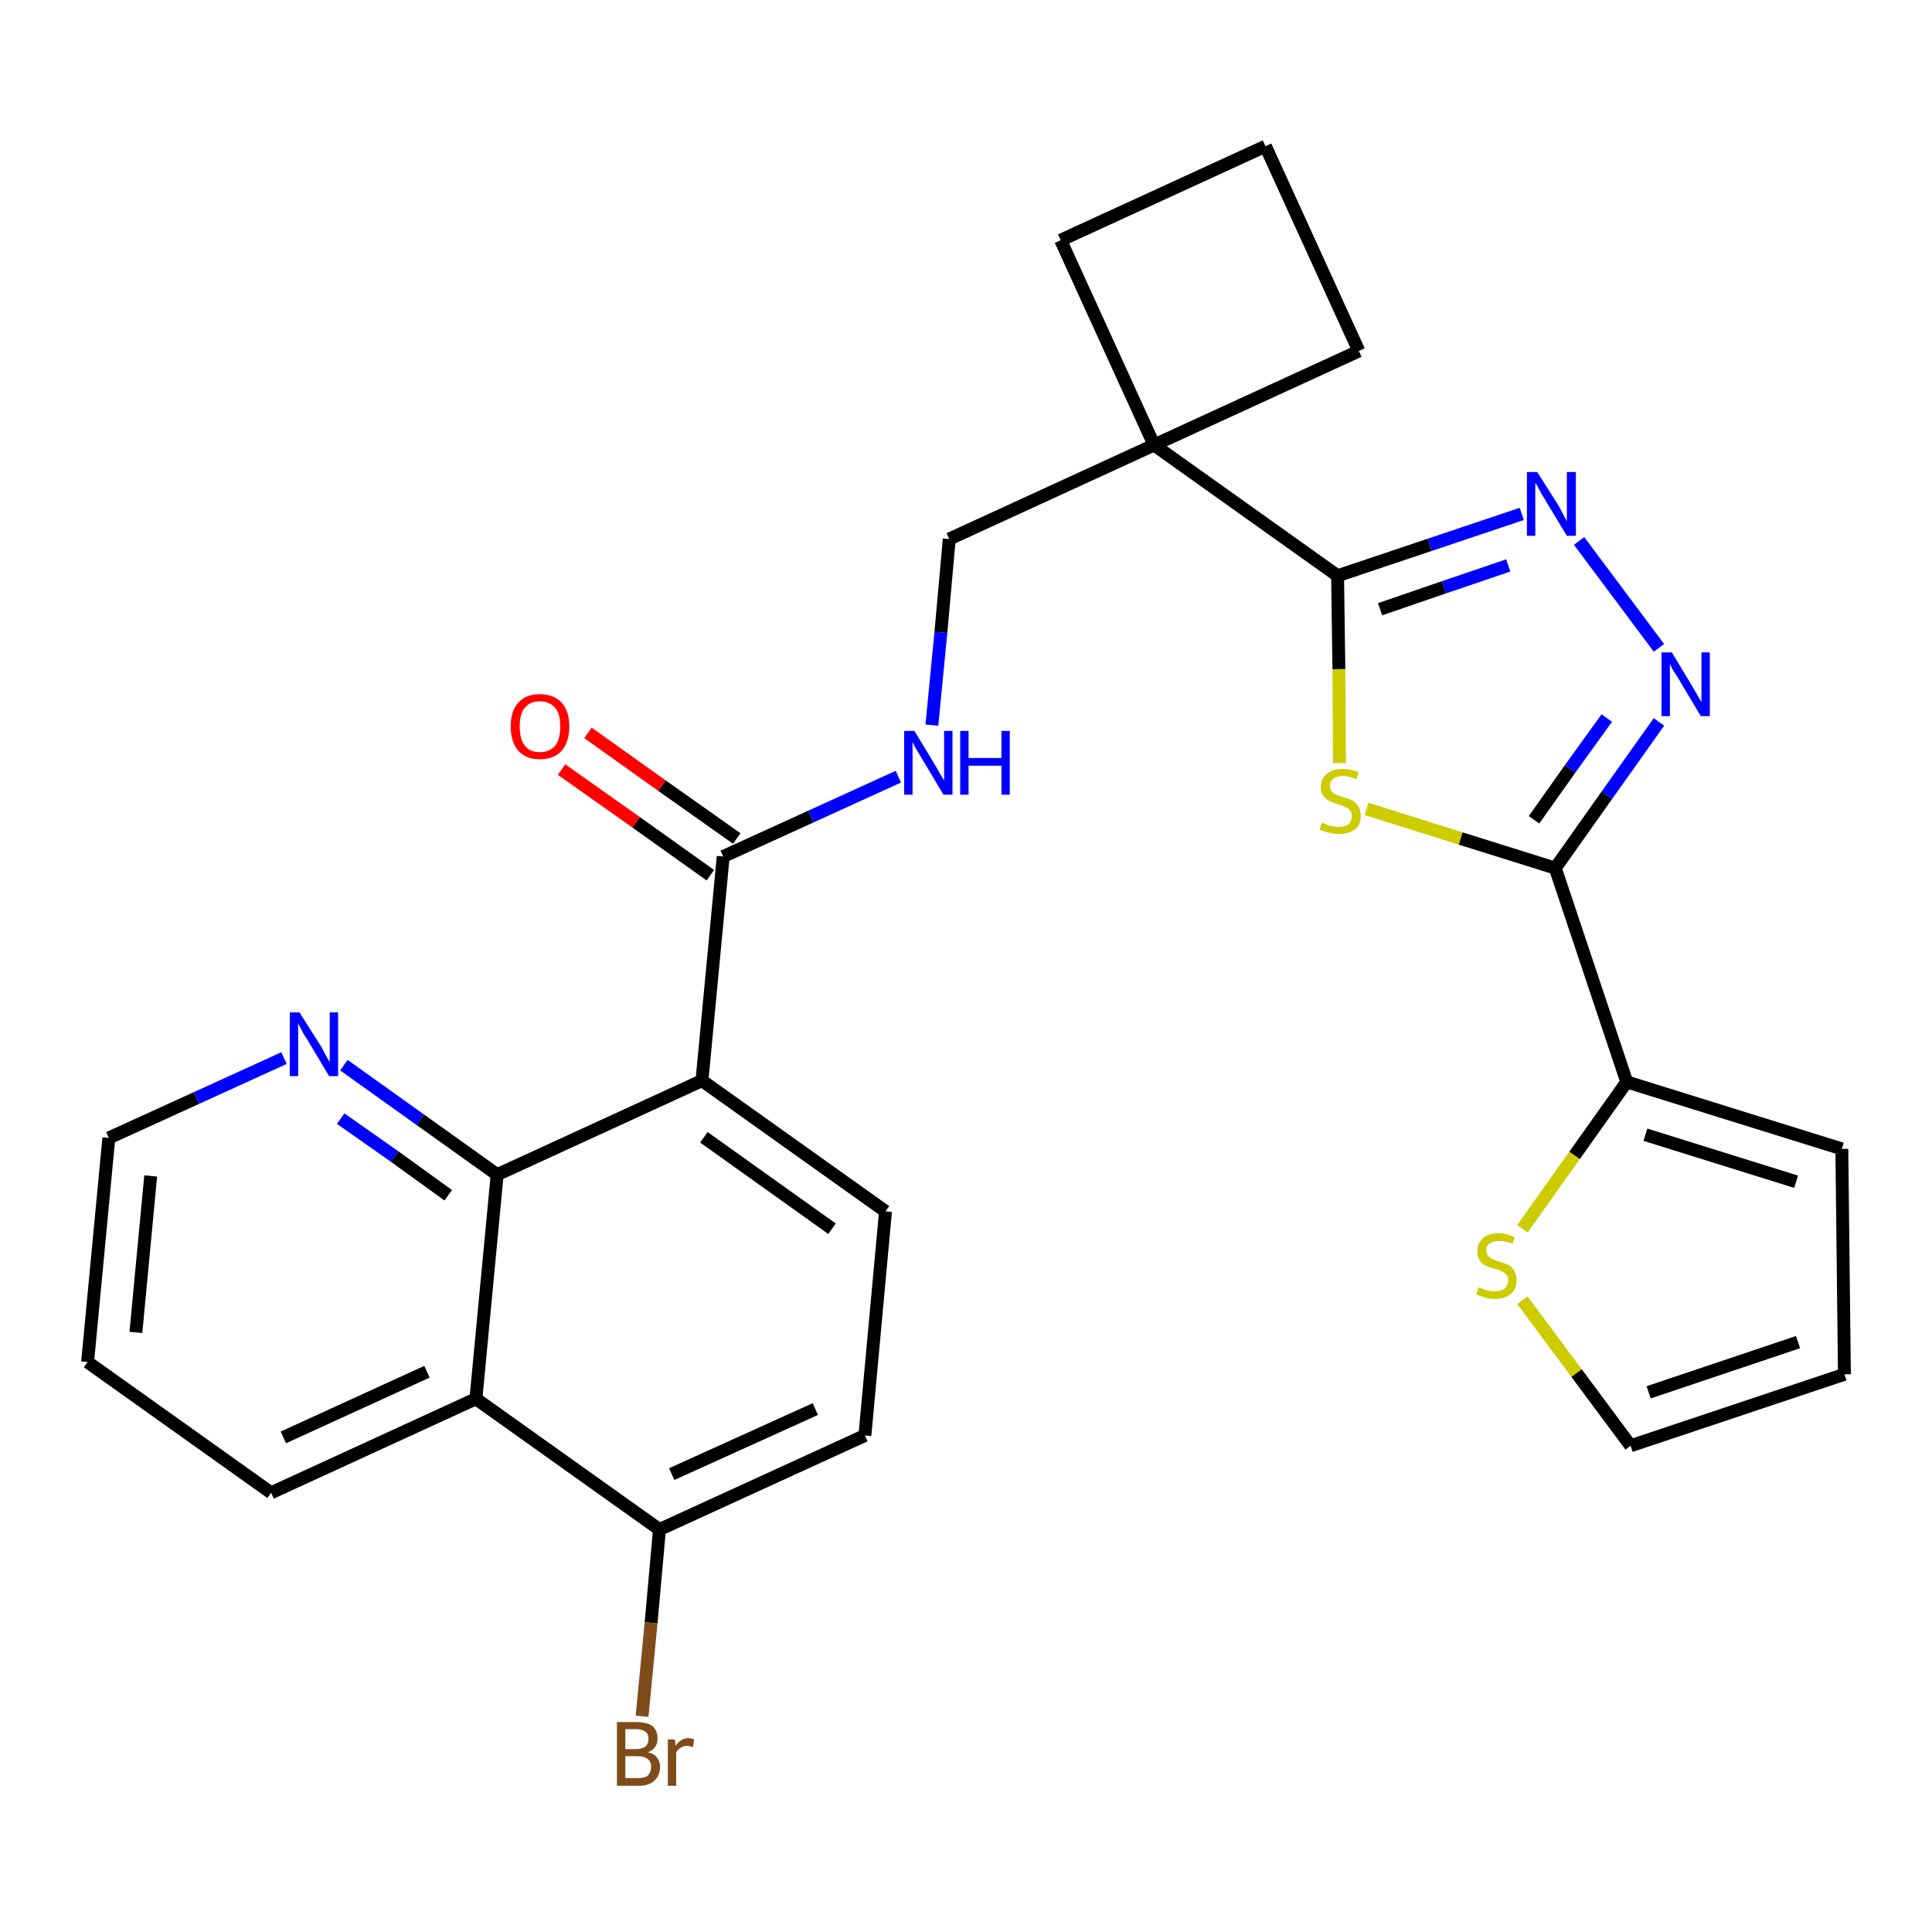 <?xml version='1.0' encoding='iso-8859-1'?>
<svg version='1.1' baseProfile='full'
              xmlns='http://www.w3.org/2000/svg'
                      xmlns:rdkit='http://www.rdkit.org/xml'
                      xmlns:xlink='http://www.w3.org/1999/xlink'
                  xml:space='preserve'
width='300px' height='300px' viewBox='0 0 300 300'>
<!-- END OF HEADER -->
<path class='bond-0 atom-0 atom-1' d='M 87.2,119.5 L 98.8,127.7' style='fill:none;fill-rule:evenodd;stroke:#FF0000;stroke-width:2.0px;stroke-linecap:butt;stroke-linejoin:miter;stroke-opacity:1' />
<path class='bond-0 atom-0 atom-1' d='M 98.8,127.7 L 110.3,135.9' style='fill:none;fill-rule:evenodd;stroke:#000000;stroke-width:2.0px;stroke-linecap:butt;stroke-linejoin:miter;stroke-opacity:1' />
<path class='bond-0 atom-0 atom-1' d='M 91.3,113.8 L 102.8,122.0' style='fill:none;fill-rule:evenodd;stroke:#FF0000;stroke-width:2.0px;stroke-linecap:butt;stroke-linejoin:miter;stroke-opacity:1' />
<path class='bond-0 atom-0 atom-1' d='M 102.8,122.0 L 114.4,130.2' style='fill:none;fill-rule:evenodd;stroke:#000000;stroke-width:2.0px;stroke-linecap:butt;stroke-linejoin:miter;stroke-opacity:1' />
<path class='bond-1 atom-1 atom-2' d='M 112.3,133.0 L 125.9,126.8' style='fill:none;fill-rule:evenodd;stroke:#000000;stroke-width:2.0px;stroke-linecap:butt;stroke-linejoin:miter;stroke-opacity:1' />
<path class='bond-1 atom-1 atom-2' d='M 125.9,126.8 L 139.5,120.6' style='fill:none;fill-rule:evenodd;stroke:#0000FF;stroke-width:2.0px;stroke-linecap:butt;stroke-linejoin:miter;stroke-opacity:1' />
<path class='bond-17 atom-1 atom-18' d='M 112.3,133.0 L 109.0,167.8' style='fill:none;fill-rule:evenodd;stroke:#000000;stroke-width:2.0px;stroke-linecap:butt;stroke-linejoin:miter;stroke-opacity:1' />
<path class='bond-2 atom-2 atom-3' d='M 144.7,112.6 L 146.1,98.2' style='fill:none;fill-rule:evenodd;stroke:#0000FF;stroke-width:2.0px;stroke-linecap:butt;stroke-linejoin:miter;stroke-opacity:1' />
<path class='bond-2 atom-2 atom-3' d='M 146.1,98.2 L 147.4,83.7' style='fill:none;fill-rule:evenodd;stroke:#000000;stroke-width:2.0px;stroke-linecap:butt;stroke-linejoin:miter;stroke-opacity:1' />
<path class='bond-3 atom-3 atom-4' d='M 147.4,83.7 L 179.2,69.1' style='fill:none;fill-rule:evenodd;stroke:#000000;stroke-width:2.0px;stroke-linecap:butt;stroke-linejoin:miter;stroke-opacity:1' />
<path class='bond-4 atom-4 atom-5' d='M 179.2,69.1 L 207.7,89.4' style='fill:none;fill-rule:evenodd;stroke:#000000;stroke-width:2.0px;stroke-linecap:butt;stroke-linejoin:miter;stroke-opacity:1' />
<path class='bond-14 atom-4 atom-15' d='M 179.2,69.1 L 164.7,37.3' style='fill:none;fill-rule:evenodd;stroke:#000000;stroke-width:2.0px;stroke-linecap:butt;stroke-linejoin:miter;stroke-opacity:1' />
<path class='bond-28 atom-17 atom-4' d='M 211.0,54.5 L 179.2,69.1' style='fill:none;fill-rule:evenodd;stroke:#000000;stroke-width:2.0px;stroke-linecap:butt;stroke-linejoin:miter;stroke-opacity:1' />
<path class='bond-5 atom-5 atom-6' d='M 207.7,89.4 L 222.0,84.6' style='fill:none;fill-rule:evenodd;stroke:#000000;stroke-width:2.0px;stroke-linecap:butt;stroke-linejoin:miter;stroke-opacity:1' />
<path class='bond-5 atom-5 atom-6' d='M 222.0,84.6 L 236.3,79.8' style='fill:none;fill-rule:evenodd;stroke:#0000FF;stroke-width:2.0px;stroke-linecap:butt;stroke-linejoin:miter;stroke-opacity:1' />
<path class='bond-5 atom-5 atom-6' d='M 214.3,94.6 L 224.2,91.2' style='fill:none;fill-rule:evenodd;stroke:#000000;stroke-width:2.0px;stroke-linecap:butt;stroke-linejoin:miter;stroke-opacity:1' />
<path class='bond-5 atom-5 atom-6' d='M 224.2,91.2 L 234.2,87.8' style='fill:none;fill-rule:evenodd;stroke:#0000FF;stroke-width:2.0px;stroke-linecap:butt;stroke-linejoin:miter;stroke-opacity:1' />
<path class='bond-30 atom-14 atom-5' d='M 208.0,118.5 L 207.9,103.9' style='fill:none;fill-rule:evenodd;stroke:#CCCC00;stroke-width:2.0px;stroke-linecap:butt;stroke-linejoin:miter;stroke-opacity:1' />
<path class='bond-30 atom-14 atom-5' d='M 207.9,103.9 L 207.7,89.4' style='fill:none;fill-rule:evenodd;stroke:#000000;stroke-width:2.0px;stroke-linecap:butt;stroke-linejoin:miter;stroke-opacity:1' />
<path class='bond-6 atom-6 atom-7' d='M 245.2,84.0 L 257.6,100.6' style='fill:none;fill-rule:evenodd;stroke:#0000FF;stroke-width:2.0px;stroke-linecap:butt;stroke-linejoin:miter;stroke-opacity:1' />
<path class='bond-7 atom-7 atom-8' d='M 257.6,112.1 L 249.5,123.5' style='fill:none;fill-rule:evenodd;stroke:#0000FF;stroke-width:2.0px;stroke-linecap:butt;stroke-linejoin:miter;stroke-opacity:1' />
<path class='bond-7 atom-7 atom-8' d='M 249.5,123.5 L 241.5,134.8' style='fill:none;fill-rule:evenodd;stroke:#000000;stroke-width:2.0px;stroke-linecap:butt;stroke-linejoin:miter;stroke-opacity:1' />
<path class='bond-7 atom-7 atom-8' d='M 249.5,111.5 L 243.8,119.4' style='fill:none;fill-rule:evenodd;stroke:#0000FF;stroke-width:2.0px;stroke-linecap:butt;stroke-linejoin:miter;stroke-opacity:1' />
<path class='bond-7 atom-7 atom-8' d='M 243.8,119.4 L 238.2,127.3' style='fill:none;fill-rule:evenodd;stroke:#000000;stroke-width:2.0px;stroke-linecap:butt;stroke-linejoin:miter;stroke-opacity:1' />
<path class='bond-8 atom-8 atom-9' d='M 241.5,134.8 L 252.6,168.0' style='fill:none;fill-rule:evenodd;stroke:#000000;stroke-width:2.0px;stroke-linecap:butt;stroke-linejoin:miter;stroke-opacity:1' />
<path class='bond-13 atom-8 atom-14' d='M 241.5,134.8 L 226.8,130.2' style='fill:none;fill-rule:evenodd;stroke:#000000;stroke-width:2.0px;stroke-linecap:butt;stroke-linejoin:miter;stroke-opacity:1' />
<path class='bond-13 atom-8 atom-14' d='M 226.8,130.2 L 212.2,125.6' style='fill:none;fill-rule:evenodd;stroke:#CCCC00;stroke-width:2.0px;stroke-linecap:butt;stroke-linejoin:miter;stroke-opacity:1' />
<path class='bond-9 atom-9 atom-10' d='M 252.6,168.0 L 286.0,178.4' style='fill:none;fill-rule:evenodd;stroke:#000000;stroke-width:2.0px;stroke-linecap:butt;stroke-linejoin:miter;stroke-opacity:1' />
<path class='bond-9 atom-9 atom-10' d='M 255.5,176.2 L 278.9,183.5' style='fill:none;fill-rule:evenodd;stroke:#000000;stroke-width:2.0px;stroke-linecap:butt;stroke-linejoin:miter;stroke-opacity:1' />
<path class='bond-32 atom-13 atom-9' d='M 236.4,190.8 L 244.5,179.4' style='fill:none;fill-rule:evenodd;stroke:#CCCC00;stroke-width:2.0px;stroke-linecap:butt;stroke-linejoin:miter;stroke-opacity:1' />
<path class='bond-32 atom-13 atom-9' d='M 244.5,179.4 L 252.6,168.0' style='fill:none;fill-rule:evenodd;stroke:#000000;stroke-width:2.0px;stroke-linecap:butt;stroke-linejoin:miter;stroke-opacity:1' />
<path class='bond-10 atom-10 atom-11' d='M 286.0,178.4 L 286.4,213.4' style='fill:none;fill-rule:evenodd;stroke:#000000;stroke-width:2.0px;stroke-linecap:butt;stroke-linejoin:miter;stroke-opacity:1' />
<path class='bond-11 atom-11 atom-12' d='M 286.4,213.4 L 253.2,224.5' style='fill:none;fill-rule:evenodd;stroke:#000000;stroke-width:2.0px;stroke-linecap:butt;stroke-linejoin:miter;stroke-opacity:1' />
<path class='bond-11 atom-11 atom-12' d='M 279.2,208.4 L 256.0,216.2' style='fill:none;fill-rule:evenodd;stroke:#000000;stroke-width:2.0px;stroke-linecap:butt;stroke-linejoin:miter;stroke-opacity:1' />
<path class='bond-12 atom-12 atom-13' d='M 253.2,224.5 L 244.8,213.2' style='fill:none;fill-rule:evenodd;stroke:#000000;stroke-width:2.0px;stroke-linecap:butt;stroke-linejoin:miter;stroke-opacity:1' />
<path class='bond-12 atom-12 atom-13' d='M 244.8,213.2 L 236.4,201.9' style='fill:none;fill-rule:evenodd;stroke:#CCCC00;stroke-width:2.0px;stroke-linecap:butt;stroke-linejoin:miter;stroke-opacity:1' />
<path class='bond-15 atom-15 atom-16' d='M 164.7,37.3 L 196.5,22.7' style='fill:none;fill-rule:evenodd;stroke:#000000;stroke-width:2.0px;stroke-linecap:butt;stroke-linejoin:miter;stroke-opacity:1' />
<path class='bond-16 atom-16 atom-17' d='M 196.5,22.7 L 211.0,54.5' style='fill:none;fill-rule:evenodd;stroke:#000000;stroke-width:2.0px;stroke-linecap:butt;stroke-linejoin:miter;stroke-opacity:1' />
<path class='bond-18 atom-18 atom-19' d='M 109.0,167.8 L 137.5,188.1' style='fill:none;fill-rule:evenodd;stroke:#000000;stroke-width:2.0px;stroke-linecap:butt;stroke-linejoin:miter;stroke-opacity:1' />
<path class='bond-18 atom-18 atom-19' d='M 109.3,176.6 L 129.2,190.8' style='fill:none;fill-rule:evenodd;stroke:#000000;stroke-width:2.0px;stroke-linecap:butt;stroke-linejoin:miter;stroke-opacity:1' />
<path class='bond-29 atom-28 atom-18' d='M 77.2,182.4 L 109.0,167.8' style='fill:none;fill-rule:evenodd;stroke:#000000;stroke-width:2.0px;stroke-linecap:butt;stroke-linejoin:miter;stroke-opacity:1' />
<path class='bond-19 atom-19 atom-20' d='M 137.5,188.1 L 134.3,222.9' style='fill:none;fill-rule:evenodd;stroke:#000000;stroke-width:2.0px;stroke-linecap:butt;stroke-linejoin:miter;stroke-opacity:1' />
<path class='bond-20 atom-20 atom-21' d='M 134.3,222.9 L 102.4,237.5' style='fill:none;fill-rule:evenodd;stroke:#000000;stroke-width:2.0px;stroke-linecap:butt;stroke-linejoin:miter;stroke-opacity:1' />
<path class='bond-20 atom-20 atom-21' d='M 126.6,218.8 L 104.3,228.9' style='fill:none;fill-rule:evenodd;stroke:#000000;stroke-width:2.0px;stroke-linecap:butt;stroke-linejoin:miter;stroke-opacity:1' />
<path class='bond-21 atom-21 atom-22' d='M 102.4,237.5 L 101.1,252.0' style='fill:none;fill-rule:evenodd;stroke:#000000;stroke-width:2.0px;stroke-linecap:butt;stroke-linejoin:miter;stroke-opacity:1' />
<path class='bond-21 atom-21 atom-22' d='M 101.1,252.0 L 99.7,266.5' style='fill:none;fill-rule:evenodd;stroke:#7F4C19;stroke-width:2.0px;stroke-linecap:butt;stroke-linejoin:miter;stroke-opacity:1' />
<path class='bond-22 atom-21 atom-23' d='M 102.4,237.5 L 73.9,217.2' style='fill:none;fill-rule:evenodd;stroke:#000000;stroke-width:2.0px;stroke-linecap:butt;stroke-linejoin:miter;stroke-opacity:1' />
<path class='bond-23 atom-23 atom-24' d='M 73.9,217.2 L 42.1,231.8' style='fill:none;fill-rule:evenodd;stroke:#000000;stroke-width:2.0px;stroke-linecap:butt;stroke-linejoin:miter;stroke-opacity:1' />
<path class='bond-23 atom-23 atom-24' d='M 66.3,213.0 L 44.0,223.2' style='fill:none;fill-rule:evenodd;stroke:#000000;stroke-width:2.0px;stroke-linecap:butt;stroke-linejoin:miter;stroke-opacity:1' />
<path class='bond-31 atom-28 atom-23' d='M 77.2,182.4 L 73.9,217.2' style='fill:none;fill-rule:evenodd;stroke:#000000;stroke-width:2.0px;stroke-linecap:butt;stroke-linejoin:miter;stroke-opacity:1' />
<path class='bond-24 atom-24 atom-25' d='M 42.1,231.8 L 13.6,211.5' style='fill:none;fill-rule:evenodd;stroke:#000000;stroke-width:2.0px;stroke-linecap:butt;stroke-linejoin:miter;stroke-opacity:1' />
<path class='bond-25 atom-25 atom-26' d='M 13.6,211.5 L 16.9,176.7' style='fill:none;fill-rule:evenodd;stroke:#000000;stroke-width:2.0px;stroke-linecap:butt;stroke-linejoin:miter;stroke-opacity:1' />
<path class='bond-25 atom-25 atom-26' d='M 21.1,206.9 L 23.4,182.6' style='fill:none;fill-rule:evenodd;stroke:#000000;stroke-width:2.0px;stroke-linecap:butt;stroke-linejoin:miter;stroke-opacity:1' />
<path class='bond-26 atom-26 atom-27' d='M 16.9,176.7 L 30.5,170.5' style='fill:none;fill-rule:evenodd;stroke:#000000;stroke-width:2.0px;stroke-linecap:butt;stroke-linejoin:miter;stroke-opacity:1' />
<path class='bond-26 atom-26 atom-27' d='M 30.5,170.5 L 44.1,164.3' style='fill:none;fill-rule:evenodd;stroke:#0000FF;stroke-width:2.0px;stroke-linecap:butt;stroke-linejoin:miter;stroke-opacity:1' />
<path class='bond-27 atom-27 atom-28' d='M 53.4,165.4 L 65.3,173.9' style='fill:none;fill-rule:evenodd;stroke:#0000FF;stroke-width:2.0px;stroke-linecap:butt;stroke-linejoin:miter;stroke-opacity:1' />
<path class='bond-27 atom-27 atom-28' d='M 65.3,173.9 L 77.2,182.4' style='fill:none;fill-rule:evenodd;stroke:#000000;stroke-width:2.0px;stroke-linecap:butt;stroke-linejoin:miter;stroke-opacity:1' />
<path class='bond-27 atom-27 atom-28' d='M 52.9,173.7 L 61.3,179.6' style='fill:none;fill-rule:evenodd;stroke:#0000FF;stroke-width:2.0px;stroke-linecap:butt;stroke-linejoin:miter;stroke-opacity:1' />
<path class='bond-27 atom-27 atom-28' d='M 61.3,179.6 L 69.6,185.6' style='fill:none;fill-rule:evenodd;stroke:#000000;stroke-width:2.0px;stroke-linecap:butt;stroke-linejoin:miter;stroke-opacity:1' />
<path  class='atom-0' d='M 79.3 112.8
Q 79.3 110.4, 80.5 109.1
Q 81.6 107.8, 83.8 107.8
Q 86.0 107.8, 87.2 109.1
Q 88.4 110.4, 88.4 112.8
Q 88.4 115.2, 87.2 116.6
Q 86.0 117.9, 83.8 117.9
Q 81.7 117.9, 80.5 116.6
Q 79.3 115.2, 79.3 112.8
M 83.8 116.8
Q 85.3 116.8, 86.2 115.8
Q 87.0 114.8, 87.0 112.8
Q 87.0 110.8, 86.2 109.9
Q 85.3 108.9, 83.8 108.9
Q 82.3 108.9, 81.5 109.9
Q 80.7 110.8, 80.7 112.8
Q 80.7 114.8, 81.5 115.8
Q 82.3 116.8, 83.8 116.8
' fill='#FF0000'/>
<path  class='atom-2' d='M 142.0 113.5
L 145.2 118.8
Q 145.5 119.3, 146.0 120.2
Q 146.6 121.2, 146.6 121.2
L 146.6 113.5
L 147.9 113.5
L 147.9 123.4
L 146.5 123.4
L 143.1 117.7
Q 142.7 117.0, 142.2 116.2
Q 141.8 115.5, 141.7 115.2
L 141.7 123.4
L 140.4 123.4
L 140.4 113.5
L 142.0 113.5
' fill='#0000FF'/>
<path  class='atom-2' d='M 149.1 113.5
L 150.4 113.5
L 150.4 117.7
L 155.5 117.7
L 155.5 113.5
L 156.8 113.5
L 156.8 123.4
L 155.5 123.4
L 155.5 118.9
L 150.4 118.9
L 150.4 123.4
L 149.1 123.4
L 149.1 113.5
' fill='#0000FF'/>
<path  class='atom-6' d='M 238.7 73.3
L 242.0 78.5
Q 242.3 79.0, 242.8 80.0
Q 243.3 80.9, 243.3 81.0
L 243.3 73.3
L 244.7 73.3
L 244.7 83.2
L 243.3 83.2
L 239.8 77.4
Q 239.4 76.8, 239.0 76.0
Q 238.6 75.2, 238.4 75.0
L 238.4 83.2
L 237.1 83.2
L 237.1 73.3
L 238.7 73.3
' fill='#0000FF'/>
<path  class='atom-7' d='M 259.6 101.3
L 262.8 106.6
Q 263.1 107.1, 263.6 108.0
Q 264.2 109.0, 264.2 109.0
L 264.2 101.3
L 265.5 101.3
L 265.5 111.2
L 264.1 111.2
L 260.7 105.5
Q 260.3 104.8, 259.8 104.1
Q 259.4 103.3, 259.3 103.1
L 259.3 111.2
L 258.0 111.2
L 258.0 101.3
L 259.6 101.3
' fill='#0000FF'/>
<path  class='atom-13' d='M 229.6 199.9
Q 229.7 199.9, 230.1 200.1
Q 230.6 200.3, 231.1 200.4
Q 231.6 200.5, 232.1 200.5
Q 233.1 200.5, 233.6 200.1
Q 234.2 199.6, 234.2 198.8
Q 234.2 198.3, 233.9 197.9
Q 233.6 197.6, 233.2 197.4
Q 232.8 197.2, 232.1 197.0
Q 231.2 196.8, 230.7 196.5
Q 230.1 196.3, 229.8 195.7
Q 229.4 195.2, 229.4 194.3
Q 229.4 193.1, 230.2 192.3
Q 231.1 191.5, 232.8 191.5
Q 233.9 191.5, 235.2 192.1
L 234.9 193.1
Q 233.7 192.7, 232.8 192.7
Q 231.8 192.7, 231.3 193.1
Q 230.8 193.4, 230.8 194.1
Q 230.8 194.7, 231.1 195.0
Q 231.3 195.3, 231.7 195.5
Q 232.1 195.7, 232.8 195.9
Q 233.7 196.2, 234.2 196.4
Q 234.8 196.7, 235.1 197.3
Q 235.5 197.9, 235.5 198.8
Q 235.5 200.2, 234.6 200.9
Q 233.7 201.7, 232.2 201.7
Q 231.3 201.7, 230.6 201.5
Q 230.0 201.3, 229.2 201.0
L 229.6 199.9
' fill='#CCCC00'/>
<path  class='atom-14' d='M 205.3 127.7
Q 205.4 127.8, 205.9 128.0
Q 206.3 128.2, 206.8 128.3
Q 207.4 128.4, 207.9 128.4
Q 208.8 128.4, 209.4 128.0
Q 209.9 127.5, 209.9 126.7
Q 209.9 126.2, 209.6 125.8
Q 209.4 125.5, 208.9 125.3
Q 208.5 125.1, 207.8 124.9
Q 206.9 124.6, 206.4 124.4
Q 205.9 124.1, 205.5 123.6
Q 205.1 123.1, 205.1 122.2
Q 205.1 120.9, 206.0 120.2
Q 206.8 119.4, 208.5 119.4
Q 209.7 119.4, 211.0 119.9
L 210.6 121.0
Q 209.4 120.5, 208.6 120.5
Q 207.6 120.5, 207.1 120.9
Q 206.5 121.3, 206.5 122.0
Q 206.5 122.5, 206.8 122.9
Q 207.1 123.2, 207.5 123.4
Q 207.9 123.6, 208.6 123.8
Q 209.4 124.0, 210.0 124.3
Q 210.5 124.6, 210.9 125.2
Q 211.3 125.7, 211.3 126.7
Q 211.3 128.1, 210.4 128.8
Q 209.4 129.5, 207.9 129.5
Q 207.0 129.5, 206.4 129.3
Q 205.7 129.2, 204.9 128.8
L 205.3 127.7
' fill='#CCCC00'/>
<path  class='atom-22' d='M 100.6 272.1
Q 101.6 272.3, 102.0 272.9
Q 102.5 273.5, 102.5 274.3
Q 102.5 275.7, 101.6 276.5
Q 100.8 277.3, 99.1 277.3
L 95.8 277.3
L 95.8 267.4
L 98.7 267.4
Q 100.4 267.4, 101.3 268.0
Q 102.1 268.7, 102.1 270.0
Q 102.1 271.5, 100.6 272.1
M 97.1 268.5
L 97.1 271.6
L 98.7 271.6
Q 99.7 271.6, 100.2 271.2
Q 100.7 270.8, 100.7 270.0
Q 100.7 268.5, 98.7 268.5
L 97.1 268.5
M 99.1 276.1
Q 100.1 276.1, 100.6 275.7
Q 101.1 275.2, 101.1 274.3
Q 101.1 273.5, 100.5 273.1
Q 100.0 272.7, 98.9 272.7
L 97.1 272.7
L 97.1 276.1
L 99.1 276.1
' fill='#7F4C19'/>
<path  class='atom-22' d='M 104.8 270.1
L 104.9 271.1
Q 105.7 269.9, 106.9 269.9
Q 107.3 269.9, 107.8 270.1
L 107.6 271.3
Q 107.0 271.1, 106.7 271.1
Q 106.1 271.1, 105.7 271.4
Q 105.3 271.6, 105.0 272.1
L 105.0 277.3
L 103.7 277.3
L 103.7 270.1
L 104.8 270.1
' fill='#7F4C19'/>
<path  class='atom-27' d='M 46.5 157.2
L 49.8 162.4
Q 50.1 162.9, 50.6 163.9
Q 51.1 164.8, 51.2 164.9
L 51.2 157.2
L 52.5 157.2
L 52.5 167.1
L 51.1 167.1
L 47.7 161.4
Q 47.2 160.7, 46.8 159.9
Q 46.4 159.1, 46.3 158.9
L 46.3 167.1
L 45.0 167.1
L 45.0 157.2
L 46.5 157.2
' fill='#0000FF'/>
</svg>
